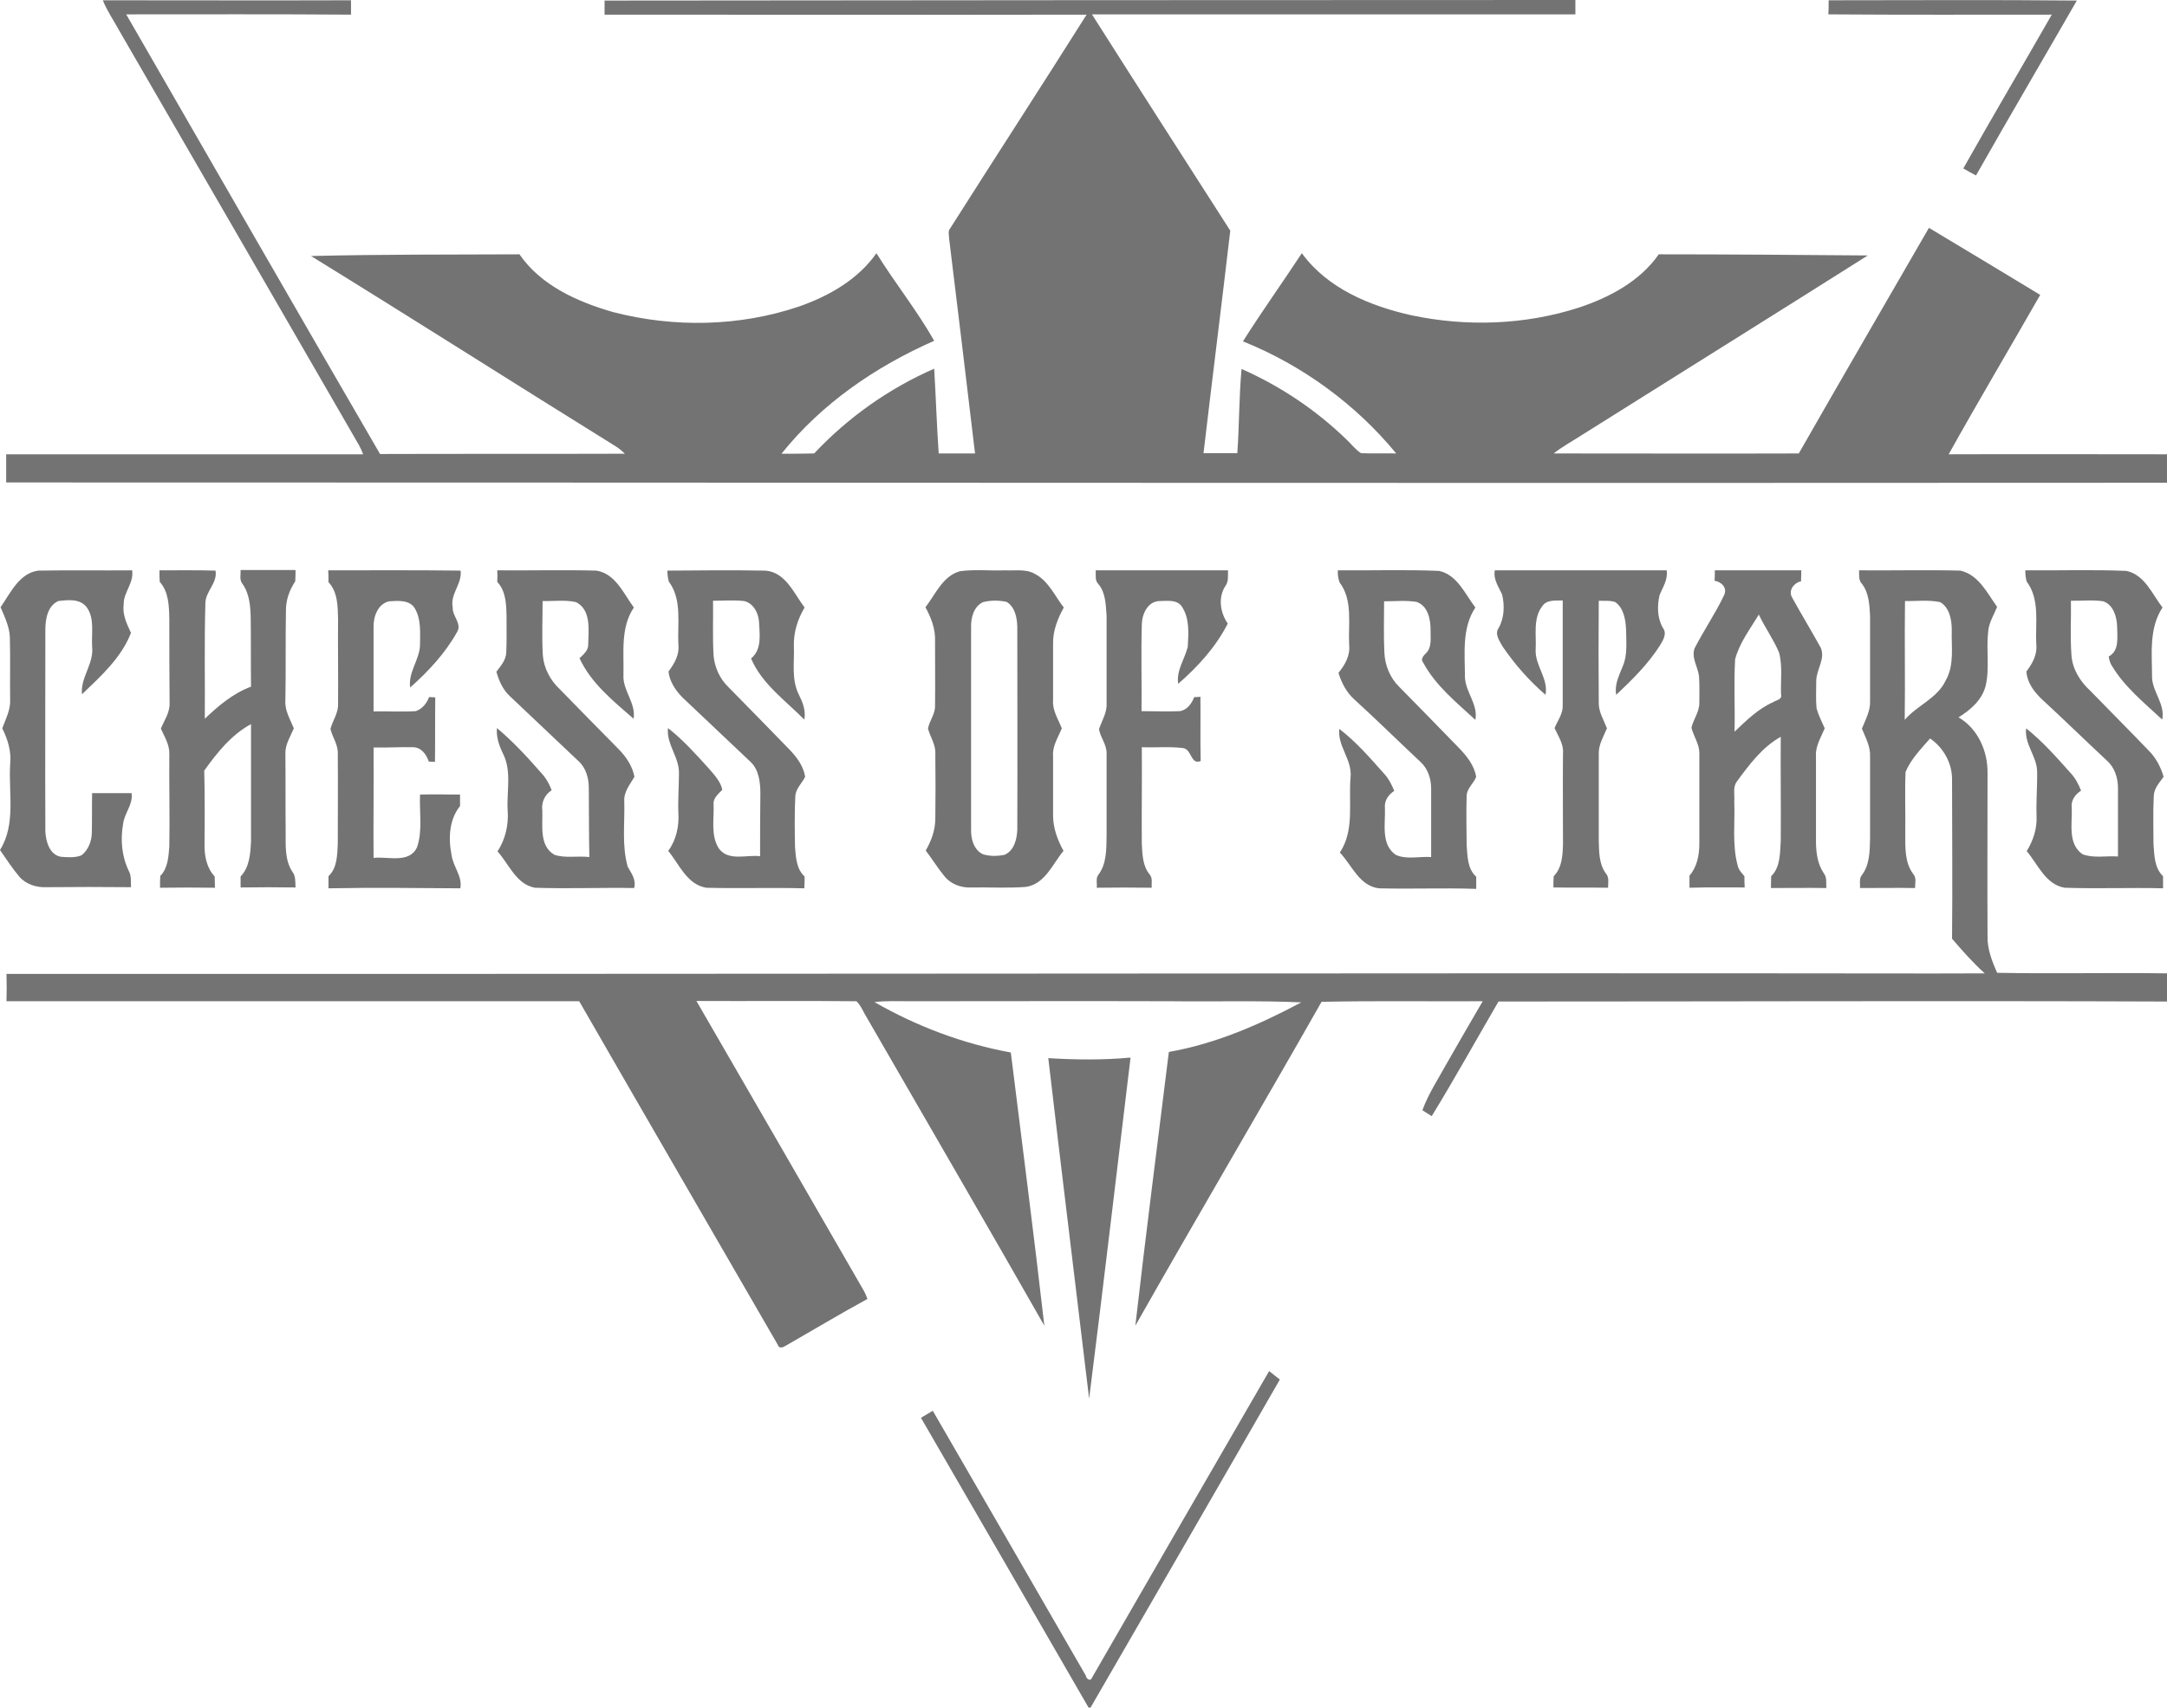 <?xml version="1.0" encoding="utf-8"?>
<!-- Generator: Adobe Illustrator 26.1.0, SVG Export Plug-In . SVG Version: 6.00 Build 0)  -->
<svg version="1.1" id="圖層_1" xmlns="http://www.w3.org/2000/svg" xmlns:xlink="http://www.w3.org/1999/xlink" x="0px" y="0px"
	 viewBox="0 0 769.2 606.3" style="enable-background:new 0 0 769.2 606.3;" xml:space="preserve">
<style type="text/css">
	.st0{fill:#737373;}
</style>
<g id="_x23_737373ff">
	<path class="st0" d="M36.5,0.1c29.4,0,58.7,0.1,88.1,0c0,1.7,0,3.4,0,5.1C98,5,71.4,5.1,44.8,5.1c30,52,59.9,104.1,90.1,156.1
		c29-0.1,58,0,86.9-0.1c-1-1-2.1-1.9-3.2-2.6c-36.1-22.4-72-45.3-108.2-67.6c24.7-0.6,49.4-0.5,74-0.6c7.6,11.1,20.7,16.9,33.2,20.5
		c21.6,5.6,44.9,5.2,66.1-2c10.6-3.7,20.9-9.6,27.4-18.9c6.5,10.5,14.4,20.3,20.5,31.1c-20.7,9.1-40,22.3-54.2,40.1
		c3.9,0,7.7,0,11.6-0.1c12-12.8,26.6-23.1,42.6-30.1c0.6,10,0.9,20,1.6,30.1c4.3,0,8.6,0,12.9,0c-3-25.4-6.1-50.8-9.2-76.3
		c0-1.2-0.5-2.5,0.3-3.5c16.1-25.4,32.5-50.6,48.5-76c-57,0.1-114,0-171.1,0c0-1.7,0-3.3,0-5C329.5,0.1,444.4,0,559.2,0
		c0,1.7,0,3.4,0,5.1c-57.2,0-114.4,0-171.6,0c16.3,25.7,32.7,51.2,49.1,76.8c-3.1,26.4-6.4,52.7-9.5,79c4,0,8,0,12,0
		c0.7-9.9,0.6-19.9,1.5-29.9c13.8,6.1,26.5,14.6,37.3,25.1c1.7,1.6,3.1,3.5,5.1,4.8c4.2,0.2,8.3,0,12.5,0.1
		c-14.4-17.5-33.3-31.3-54.4-39.8c6.7-10.6,14-20.8,20.9-31.3c9.1,12.5,24.1,18.7,38.7,22c19.7,4.2,40.5,3.5,59.7-2.7
		c10.8-3.6,21.6-9.3,28.3-18.9c24.7,0,49.5,0.2,74.2,0.4c-34,21.5-68.2,42.8-102.2,64.2c-3.1,2-6.4,3.8-9.3,6.1c29,0,58,0.1,87,0
		c15.3-26.8,30.8-53.4,46.2-80.1c13.2,7.9,26.3,15.8,39.5,23.8c-10.8,18.9-21.9,37.6-32.5,56.6c25.8-0.1,51.7,0,77.5,0
		c0,3.4,0,6.7,0,10.1c-255.7,0.2-511.3-0.1-767-0.1c0-3.3,0-6.6,0-10c42.2,0,84.4,0,126.7,0c-0.4-1.1-0.9-2.2-1.5-3.3
		c-28.3-49-56.6-98-85-147C40.4,7.3,38,3.9,36.5,0.1z"/>
	<path class="st0" d="M649.1,0.1c29.4,0,58.8-0.2,88.1,0.1c-11.9,20.7-24,41.3-35.8,62.1c-1.5-0.8-3-1.6-4.5-2.5
		c10.3-18.3,21-36.4,31.4-54.6c-26.4,0-52.9,0.1-79.3-0.1C649.1,3.4,649.1,1.7,649.1,0.1z"/>
	<path class="st0" d="M0.2,215.6c3.5-5,6.6-12.1,13.4-13c11.1-0.2,22.2,0,33.3-0.1c0.7,4.5-3.1,7.8-3,12.1
		c-0.5,3.6,1.1,6.9,2.6,10.1c-3.4,8.8-10.7,15.4-17.4,21.8c-0.6-6,4.3-10.8,3.6-16.9c-0.3-4.7,1-10.1-2-14.1c-2.4-3-6.6-2.5-10-2.1
		c-3.8,1.7-4.6,6.4-4.6,10.1c0,23.9-0.1,47.9,0,71.8c0.2,3.5,1.5,8.2,5.5,8.9c2.4,0.2,5,0.4,7.3-0.5c2.5-1.9,3.7-5.2,3.7-8.3
		c0.1-4.6,0-9.2,0.1-13.8c4.7,0,9.3,0,14,0c0.6,4-2.5,7-3,10.9c-1,5.6-0.5,11.5,2,16.7c1,1.8,0.7,3.8,0.8,5.8
		c-9.9-0.1-19.9-0.1-29.8,0c-3.7,0.2-7.5-1-9.9-3.8c-2.5-3-4.6-6.2-6.8-9.4c5.7-9.1,3-20.2,3.6-30.4c0.5-4.5-0.8-8.8-2.8-12.8
		c1.2-3.3,3-6.6,2.8-10.2c-0.1-7.4,0.1-14.7-0.1-22.1C3.4,222.7,1.7,219.1,0.2,215.6z"/>
	<path class="st0" d="M56.6,202.5c6.6,0,13.3-0.1,19.9,0.1c0.8,4.5-3.7,7.4-3.6,11.8c-0.4,13.6-0.1,27.2-0.2,40.8
		c4.8-4.6,10-9,16.4-11.4c-0.1-8.1,0-16.1-0.1-24.2c-0.1-4.3-0.4-8.8-3-12.4c-1.1-1.4-0.5-3.2-0.6-4.8c6.5,0,13,0,19.5,0
		c0,1.3,0,2.7-0.1,4c-2,3-3.3,6.5-3.3,10.2c-0.2,10.7,0,21.3-0.2,32c-0.3,3.6,1.7,6.8,3,10c-1.2,2.9-3.1,5.7-3,9
		c0.1,9.3,0,18.7,0.1,28c0,4.7-0.3,9.7,2.3,13.8c1.3,1.6,1.1,3.7,1.2,5.7c-6.5-0.1-13-0.1-19.5,0c0-1.3,0-2.6,0-3.9
		c3.2-3.3,3.5-8.2,3.7-12.6c0-13.8,0-27.7,0-41.5c-7,3.8-12,10.1-16.6,16.5c0.2,8.7,0.2,17.3,0.1,26c-0.1,4.1,0.7,8.5,3.6,11.6
		c0,1.3,0.1,2.7,0.1,4c-6.5-0.1-13-0.1-19.5,0c0-1.4,0-2.8,0.1-4.2c2.7-2.7,2.9-6.8,3.2-10.4c0.2-11-0.1-22,0-32.9
		c0.1-3.3-1.7-6.1-3-9c1.2-2.9,3.2-5.7,3.1-9c-0.1-10-0.1-20-0.1-30c-0.1-4.5-0.2-9.6-3.4-13.1C56.6,205.2,56.6,203.8,56.6,202.5z"
		/>
	<path class="st0" d="M116.5,202.5c15.7,0,31.3-0.1,47,0.1c0.6,4.7-3.8,8.3-2.8,13.1c-0.2,3,3.3,5.7,1.6,8.6
		c-4.2,7.6-10.2,14-16.7,19.8c-0.8-5.5,3.5-10,3.5-15.4c0-4.2,0.4-8.8-1.8-12.6c-1.8-3.2-6.1-2.8-9.2-2.6c-4,0.9-5.6,5.5-5.5,9.2
		c0,10,0,20,0,29.9c5-0.1,10,0.2,15-0.1c2.3-0.8,3.9-2.8,4.7-5c0.7,0,1.5,0.1,2.2,0.1c-0.1,7.6,0,15.3-0.1,22.9
		c-0.6,0-1.6-0.1-2.2-0.1c-0.8-2.5-2.7-5.1-5.6-5.1c-4.7-0.1-9.3,0.2-14,0.1c0.1,13.1-0.1,26.1,0,39.2c5.1-0.6,12.6,2.1,15.4-3.7
		c2.1-6,0.8-12.6,1.1-18.8c4.7-0.1,9.4,0,14.2,0c0,1.4,0,2.8,0,4.1c-3.9,4.8-4.2,11.6-3,17.4c0.5,4.1,3.9,7.5,3.1,11.8
		c-15.6-0.1-31.2-0.3-46.8,0c0-1.5,0-2.9,0-4.3c3.1-2.9,3.1-7.5,3.3-11.5c0-10.6,0.1-21.3,0-31.9c0.2-3.2-1.9-5.9-2.6-8.9
		c0.8-3,2.9-5.8,2.7-9c0.1-10-0.1-20,0-30c-0.1-4.5-0.1-9.6-3.4-13.1C116.6,205.2,116.6,203.8,116.5,202.5z"/>
	<path class="st0" d="M176.5,202.5c11.7,0.1,23.5-0.2,35.2,0.1c6.8,1.1,9.6,8.1,13.3,13.1c-4.8,7.1-3.5,15.9-3.7,24
		c-0.3,5.5,4.5,9.9,3.6,15.5c-7.2-6.3-15.1-12.6-19.2-21.5c1.5-1.4,3.2-2.8,3.1-5c0.1-5.1,1.1-12.1-4.3-14.9
		c-3.9-0.9-7.9-0.3-11.9-0.4c0,6.5-0.3,12.9,0.1,19.4c0.4,4.6,2.7,8.8,6,11.9c6.9,7.1,13.8,14.1,20.8,21.2c2.7,2.7,5,6.1,5.7,9.9
		c-1.6,2.8-3.9,5.4-3.6,8.9c0.2,7.7-0.9,15.5,1.2,23c1.3,2.4,3.1,4.6,2.3,7.6c-11.7-0.2-23.5,0.3-35.2-0.1
		c-6.7-1.2-9.2-8.4-13.3-12.9c2.8-4.3,4-9.5,3.6-14.6c-0.4-6.7,1.5-13.8-1.6-20c-1.4-2.9-2.5-5.9-2.2-9.2
		c5.7,4.8,10.7,10.2,15.6,15.8c1.7,1.8,3,4,3.8,6.3c-2.4,1.5-3.7,4.3-3.3,7.2c0.2,5.3-1.2,12.5,4.3,15.7c3.9,1.3,8.3,0.3,12.4,0.8
		c-0.2-8.2-0.1-16.3-0.2-24.5c0-3.5-1-7.2-3.7-9.6c-8.1-7.7-16.2-15.3-24.3-23c-2.5-2.3-3.9-5.5-4.8-8.7c1.5-2,3.4-4.1,3.5-6.8
		c0.2-4.3,0.1-8.7,0.1-13c-0.1-4.2-0.2-8.8-3.3-12.1C176.6,205.2,176.6,203.8,176.5,202.5z"/>
	<path class="st0" d="M236.9,202.6c11.6-0.1,23.2-0.2,34.8,0c7.2,0.6,10.1,8.1,13.9,13.1c-2.5,4.2-4,9-3.8,13.9
		c0.2,5.7-0.9,11.6,1.7,16.9c1.4,2.8,2.6,5.7,2,9c-6.7-6.8-15.1-12.7-18.9-21.7c4-3.3,3-8.8,2.8-13.3c-0.3-3.1-2.1-6.4-5.3-7.1
		c-3.7-0.4-7.4-0.1-11-0.1c0.1,6.5-0.2,13.1,0.2,19.6c0.4,4.1,2.2,8.1,5.2,11c7.3,7.4,14.5,14.8,21.7,22.2c2.6,2.7,5,5.9,5.6,9.7
		c-1.1,2.3-3.4,4.2-3.5,7c-0.3,6-0.2,12-0.1,18c0.3,3.6,0.5,7.8,3.4,10.4c0,1.4,0,2.8-0.1,4.2c-11.6-0.3-23.2,0.1-34.8-0.2
		c-6.8-1.1-9.6-8.3-13.5-13.1c2.8-3.8,3.9-8.7,3.6-13.4c-0.2-4.7,0.2-9.3,0.2-14c0.2-5.8-4.5-10.4-3.9-16.2
		c5.5,4.3,10.2,9.6,14.9,14.8c1.8,2.1,3.8,4.3,4.4,7.1c-1.4,1.5-3.4,3-3.1,5.3c0.2,5.1-1.1,11,1.9,15.6c3.4,4.6,9.8,2.1,14.6,2.7
		c0-7.4,0-14.8,0.1-22.2c0-4-0.5-8.6-3.6-11.4c-8.1-7.6-16.1-15.3-24.2-22.9c-2.4-2.5-4.5-5.7-4.8-9.1c2.1-2.8,3.9-5.9,3.5-9.5
		c-0.4-7.5,1.4-16-3.4-22.4C237,205,236.9,203.8,236.9,202.6z"/>
	<path class="st0" d="M328.5,215.6c3.6-4.6,6.1-11.1,12.3-12.8c5.3-0.7,10.7-0.1,16-0.3c3.5,0.2,7.4-0.6,10.6,1.3
		c4.8,2.5,7,7.8,10.2,11.9c-2.2,4-3.9,8.3-3.8,12.9c0,6.7,0,13.3,0,20c-0.3,3.6,1.8,6.7,3.1,10c-1.3,3.2-3.4,6.3-3.1,9.9
		c0,7,0,14.1,0,21.1c0,4.4,1.6,8.7,3.7,12.5c-3.9,4.7-6.5,11.7-13.3,12.8c-6.5,0.5-13,0.1-19.5,0.2c-3.5,0.2-7.2-1.2-9.4-3.9
		c-2.4-2.9-4.4-6.2-6.7-9.2c2-3.5,3.4-7.3,3.4-11.4c0.1-7.6,0.1-15.3,0-22.9c0.2-3.3-1.8-6-2.6-9c0.5-2.8,2.6-5.2,2.5-8.1
		c0.1-7.6,0-15.3,0-22.9C332.1,223.3,330.5,219.3,328.5,215.6 M348.9,213.8c-3.2,1.5-4.3,5.5-4.2,8.8c0,24,0,48,0,72
		c-0.1,3.3,1,7.2,4.2,8.7c2.5,0.8,5.2,0.7,7.7,0.2c3.4-1.5,4.4-5.6,4.5-9c0.1-24,0-48,0-72c-0.1-3.2-0.8-7-3.8-8.8
		C354.6,213.1,351.6,213.1,348.9,213.8z"/>
	<path class="st0" d="M388.9,202.5c15.7,0,31.3,0,47,0c-0.1,1.9,0.3,3.9-0.9,5.5c-2.7,4.1-1.9,9.5,0.8,13.4
		c-4.2,8.3-10.6,15.3-17.6,21.4c-0.7-4.8,2.3-8.7,3.4-13.1c0.3-4.9,0.7-10.3-2.2-14.5c-1.8-2.4-5.1-1.8-7.7-1.8
		c-4.2,0-6.3,4.5-6.4,8.2c-0.3,10.3,0,20.6-0.1,30.9c4.5,0,9,0.2,13.6,0c2.6-0.4,4.2-2.7,5.1-5c0.7,0,1.4,0,2.2-0.1
		c0.1,7.6-0.1,15.2,0.1,22.8c-3.6,1.5-3.1-4.2-6.3-4.6c-4.8-0.6-9.8-0.1-14.6-0.3c0.1,11.5-0.1,22.9,0,34.4
		c0.2,3.7,0.3,7.8,2.8,10.8c1.1,1.3,0.6,3.1,0.7,4.7c-6.5-0.1-13-0.1-19.5,0c0.2-1.5-0.4-3.2,0.5-4.5c3.1-4,2.9-9.3,3-14.1
		c0-9.7,0-19.4,0-29c0.1-3.2-2.2-5.7-2.7-8.7c1-3,2.9-5.9,2.7-9.2c0-10.3,0-20.7,0-31c-0.3-3.9-0.3-8.2-2.9-11.3
		C388.5,206,389.1,204.1,388.9,202.5z"/>
	<path class="st0" d="M474.9,202.5c12,0.1,24-0.3,35.9,0.2c6.5,1.4,9.2,8.2,12.9,13c-4.9,7.4-3.7,16.5-3.7,24.9
		c0.3,5.3,4.7,9.5,3.7,15c-6.7-6.2-14.1-12.1-18.5-20.3c-1.1-1.3,0.1-2.5,1-3.4c2.2-2.2,1.5-5.5,1.6-8.2c0-3.8-0.9-8.6-5-10
		c-3.8-0.6-7.7-0.2-11.5-0.2c0,6.1-0.2,12.1,0.1,18.2c0.2,4.5,2,9,5.3,12.2c7.1,7.2,14.2,14.5,21.3,21.8c2.7,2.8,5.3,6.1,6,10.1
		c-0.9,2.4-3.5,4.2-3.4,7.1c-0.2,5.7,0,11.3,0,17c0.3,3.9,0.2,8.5,3.4,11.4c0,1.4,0,2.9,0,4.3c-11.5-0.4-23,0.1-34.5-0.2
		c-7-0.8-9.6-8.2-13.9-12.7c5.3-8,3-17.8,3.8-26.8c0.6-6.2-4.7-11-4-17.1c6,4.6,10.9,10.3,15.9,15.9c1.6,1.7,2.7,3.9,3.6,6.1
		c-2.1,1.4-3.6,3.5-3.3,6.2c0.2,5.5-1.5,12.8,3.8,16.5c3.9,1.8,8.4,0.5,12.6,0.8c0-8.1,0-16.2,0-24.3c0-3.4-1.1-7-3.7-9.4
		c-7.9-7.4-15.6-15-23.6-22.3c-2.8-2.5-4.5-5.9-5.6-9.4c2.3-2.8,4.2-6.1,3.8-9.9c-0.4-7.4,1.4-15.9-3.4-22.2
		C474.9,205.1,474.8,203.8,474.9,202.5z"/>
	<path class="st0" d="M530.6,202.5c20.4,0,40.7,0,61,0c0.5,3.2-1.3,5.9-2.5,8.7c-0.9,3.9-0.9,8.2,1.2,11.8c1.5,2,0,4.4-1.1,6.2
		c-4.2,6.6-9.8,12.1-15.5,17.5c-0.7-3.6,1-6.8,2.3-10.1c1.8-4.1,1.2-8.7,1.2-13.1c-0.2-3.5-0.8-7.5-3.8-9.7c-1.9-0.7-4-0.4-5.9-0.5
		c-0.1,12.1-0.1,24.2,0,36.4c0,3.2,1.8,6,2.9,8.9c-1.2,2.9-3,5.8-2.9,9c0,10.3,0,20.7,0,31c0.1,3.9,0.1,8.2,2.5,11.5
		c1.3,1.4,0.8,3.4,0.8,5.1c-6.5-0.1-12.9,0-19.4-0.1c0-1.3,0-2.7,0.1-4c3-3,3.2-7.5,3.3-11.5c0-10.7-0.1-21.4,0-32.1
		c0.3-3.3-1.7-6.1-3-9c1.1-2.6,3-5.1,2.9-8c0-12.4,0-24.9,0-37.3c-2.6,0.1-5.7-0.4-7.3,2.1c-3.3,4.3-2,10.2-2.3,15.3
		c-0.3,5.7,4.6,10.3,3.5,16.1c-5.8-5-10.9-10.8-15.2-17.1c-1.1-2-3-4.5-1.4-6.7c2-3.6,2.1-7.9,1.2-11.8
		C532,208.4,530,205.8,530.6,202.5z"/>
	<path class="st0" d="M608.7,202.5c10.2,0,20.5,0,30.7,0c0,1.3-0.1,2.6-0.1,3.9c-2.5,0.5-4.6,3.2-3.2,5.7c3.3,6,6.9,11.9,10.2,17.9
		c1.7,3.9-1.5,7.6-1.6,11.6c0,3.3-0.2,6.6,0.1,9.9c0.7,2.5,1.9,4.8,2.9,7.1c-1.3,3.2-3.4,6.4-3.1,10c0,10,0,20,0,30
		c0,4,0.5,8.1,2.8,11.5c1.2,1.5,0.7,3.4,0.9,5.2c-6.6-0.1-13.1,0-19.7,0c0-1.4,0.1-2.8,0.1-4.2c3.3-3.2,3.1-8.2,3.4-12.5
		c0.1-12.3-0.1-24.6,0-37c-6.6,3.7-11.2,9.9-15.6,15.9c-1.5,2-0.7,4.7-0.9,7c0.3,7.6-0.8,15.4,1.2,22.8c0.3,1.5,1.4,2.6,2.4,3.8
		c0,1.3,0,2.7,0.1,4c-6.5,0-13.1-0.1-19.6,0.1c0-1.4,0-2.9,0-4.3c2.7-3.1,3.5-7.3,3.5-11.4c0-10.7,0-21.4,0-32.1c0-3.2-2-5.9-2.8-9
		c0.7-3.1,2.9-5.7,2.8-9c0-3.1,0.1-6.1-0.1-9.1c-0.3-3.4-2.8-6.6-1.6-10.1c3.3-6.4,7.4-12.4,10.5-18.9c1.2-2.6-0.9-4.7-3.4-5.1
		C608.7,205.1,608.7,203.8,608.7,202.5 M615.9,234.1c-0.5,8.6,0,17.1-0.2,25.7c4.2-4,8.3-8.1,13.7-10.5c1-0.7,3.3-0.9,2.8-2.7
		c-0.2-5,0.6-10-0.7-14.9c-2-4.7-5-8.9-7.2-13.5C621.2,223.4,617.4,228.3,615.9,234.1z"/>
	<path class="st0" d="M659.9,202.5c12,0.1,24-0.2,35.9,0.1c6.5,1.4,9.6,8,13.1,12.9c-1.2,2.9-3,5.7-3.2,9
		c-0.7,6.4,0.6,12.9-0.9,19.1c-1.3,5-5.4,8.5-9.6,11.1c6.9,4,10.4,12,10.3,19.8c0,19.3-0.1,38.6,0,58c-0.1,4.5,1.6,8.8,3.4,12.9
		c20.1,0.4,40.3-0.1,60.4,0.2c-0.1,3.3,0,6.6-0.1,10c-79.1-0.3-158.2,0-237.3,0c-7.9,13.6-15.5,27.3-23.7,40.7
		c-1.1-0.7-2.2-1.4-3.3-2.1c2.1-5.8,5.5-10.9,8.4-16.2c4.3-7.5,8.6-15,13-22.5c-19.1,0.1-38.2-0.2-57.2,0.2
		c-21.8,38.4-44.3,76.5-66.1,115c3.7-32.4,7.9-64.8,11.9-97.2c16.6-2.9,32.2-9.7,47-17.6c-15.3-0.7-30.7-0.2-46-0.4
		c-31-0.1-62,0-93,0c-4.2,0-8.4-0.2-12.5,0.3c15,8.6,31.4,14.8,48.4,17.9c4,32.3,8.2,64.6,11.9,97c-20.8-36.5-41.9-72.8-62.9-109.2
		c-1.3-2-2.1-4.4-3.8-6c-18.9-0.2-37.9,0-56.8-0.1c19.9,34.4,39.8,68.8,59.6,103.2c0.4,0.8,0.8,1.7,1.1,2.6
		c-9.7,5.3-19.2,11-28.8,16.5c-1,0.6-2.5,1.4-3-0.2c-23.5-40.7-47.1-81.3-70.5-122c-67.8,0-135.5,0-203.3,0c0.1-3.2,0.1-6.5,0-9.7
		c110.2,0,220.3,0,330.5-0.1c102,0,204-0.2,306-0.1c21.9,0,43.8,0.1,65.7,0c-4.2-3.8-7.9-8-11.6-12.3c0.2-18.9,0-37.8,0-56.7
		c0-5.7-3.1-11.2-7.8-14.4c-3.2,3.7-6.8,7.3-8.7,11.9c-0.3,7.2,0,14.4-0.1,21.6c0,4.9-0.3,10.4,2.8,14.6c1.3,1.4,0.6,3.3,0.7,5
		c-6.5-0.1-13,0-19.6,0c0.2-1.5-0.4-3.3,0.7-4.6c2.8-3.7,2.8-8.6,2.9-13c0-9.7,0-19.3,0-29c0.2-3.6-1.6-6.8-2.9-10
		c1.3-3.2,3.1-6.4,2.9-10c0-10,0-20,0-30c-0.2-3.9-0.4-8.1-2.8-11.3C659.6,206,660,204.1,659.9,202.5 M676.2,213.4
		c-0.2,14,0.1,28.1-0.1,42.2c4.4-5.2,11.6-7.6,14.6-14.1c3.1-5.5,1.9-11.9,2.1-17.9c0-3.5-0.8-7.9-4.1-9.8
		C684.5,212.9,680.3,213.5,676.2,213.4z"/>
	<path class="st0" d="M718.9,202.5c11.9,0.1,23.9-0.3,35.9,0.2c6.5,1.4,9.1,8.2,12.8,13c-4.9,7.5-3.7,16.6-3.7,25
		c0.3,5.2,4.7,9.4,3.6,14.8c-6.3-5.9-13.3-11.5-17.8-19c-0.7-1-1-2.2-1.2-3.4c3.9-2.1,3-6.9,3-10.6c-0.1-3.5-1.3-7.7-4.9-9
		c-3.8-0.6-7.7-0.1-11.5-0.2c0.1,6.5-0.3,13,0.2,19.5c0.4,4.9,3.1,9.2,6.7,12.5c6.9,7.1,13.9,14.1,20.8,21.3
		c2.5,2.5,4.2,5.8,5.2,9.2c-1.5,2.1-3.5,4.2-3.5,7c-0.3,5.6-0.1,11.2-0.1,16.8c0.3,4,0.3,8.6,3.4,11.5c0,1.4,0,2.8,0,4.3
		c-11.6-0.3-23.2,0.2-34.9-0.2c-6.8-1.1-9.5-8.3-13.5-13c2.3-3.7,3.7-8,3.5-12.4c-0.2-5.3,0.3-10.6,0.2-15.9
		c-0.1-5.4-4.6-9.7-3.9-15.3c5.9,4.7,10.9,10.4,15.9,16c1.6,1.7,2.7,3.9,3.6,6.1c-2.1,1.4-3.7,3.5-3.3,6.2
		c0.2,5.5-1.5,12.7,3.8,16.4c4,1.5,8.4,0.5,12.6,0.8c0-8.1,0-16.2,0-24.3c0-3.6-1.2-7.4-4-9.8c-7.8-7.3-15.4-14.7-23.2-21.9
		c-2.7-2.6-5.1-5.9-5.3-9.7c2.1-2.8,3.9-5.9,3.5-9.6c-0.4-7.4,1.4-15.9-3.4-22.3C719,205.1,718.9,203.8,718.9,202.5z"/>
	<path class="st0" d="M372.1,375.7c9.7,0.6,19.5,0.7,29.2-0.2c-4.9,40.4-9.6,80.8-14.7,121.1C381.8,456.3,376.8,416,372.1,375.7z"/>
	<path class="st0" d="M387.6,595.7c20.9-36.3,41.9-72.6,62.9-108.9c1.2,1,2.5,2,3.8,3c-22.3,38.9-44.8,77.7-67.2,116.5
		c-0.2,0-0.5,0-0.7,0c-19.8-34.3-39.6-68.6-59.5-102.9c1.4-0.8,2.8-1.7,4.2-2.5c18.1,31.3,36.2,62.6,54.3,94
		C385.5,596,387.1,597.2,387.6,595.7z"/>
</g>
</svg>

